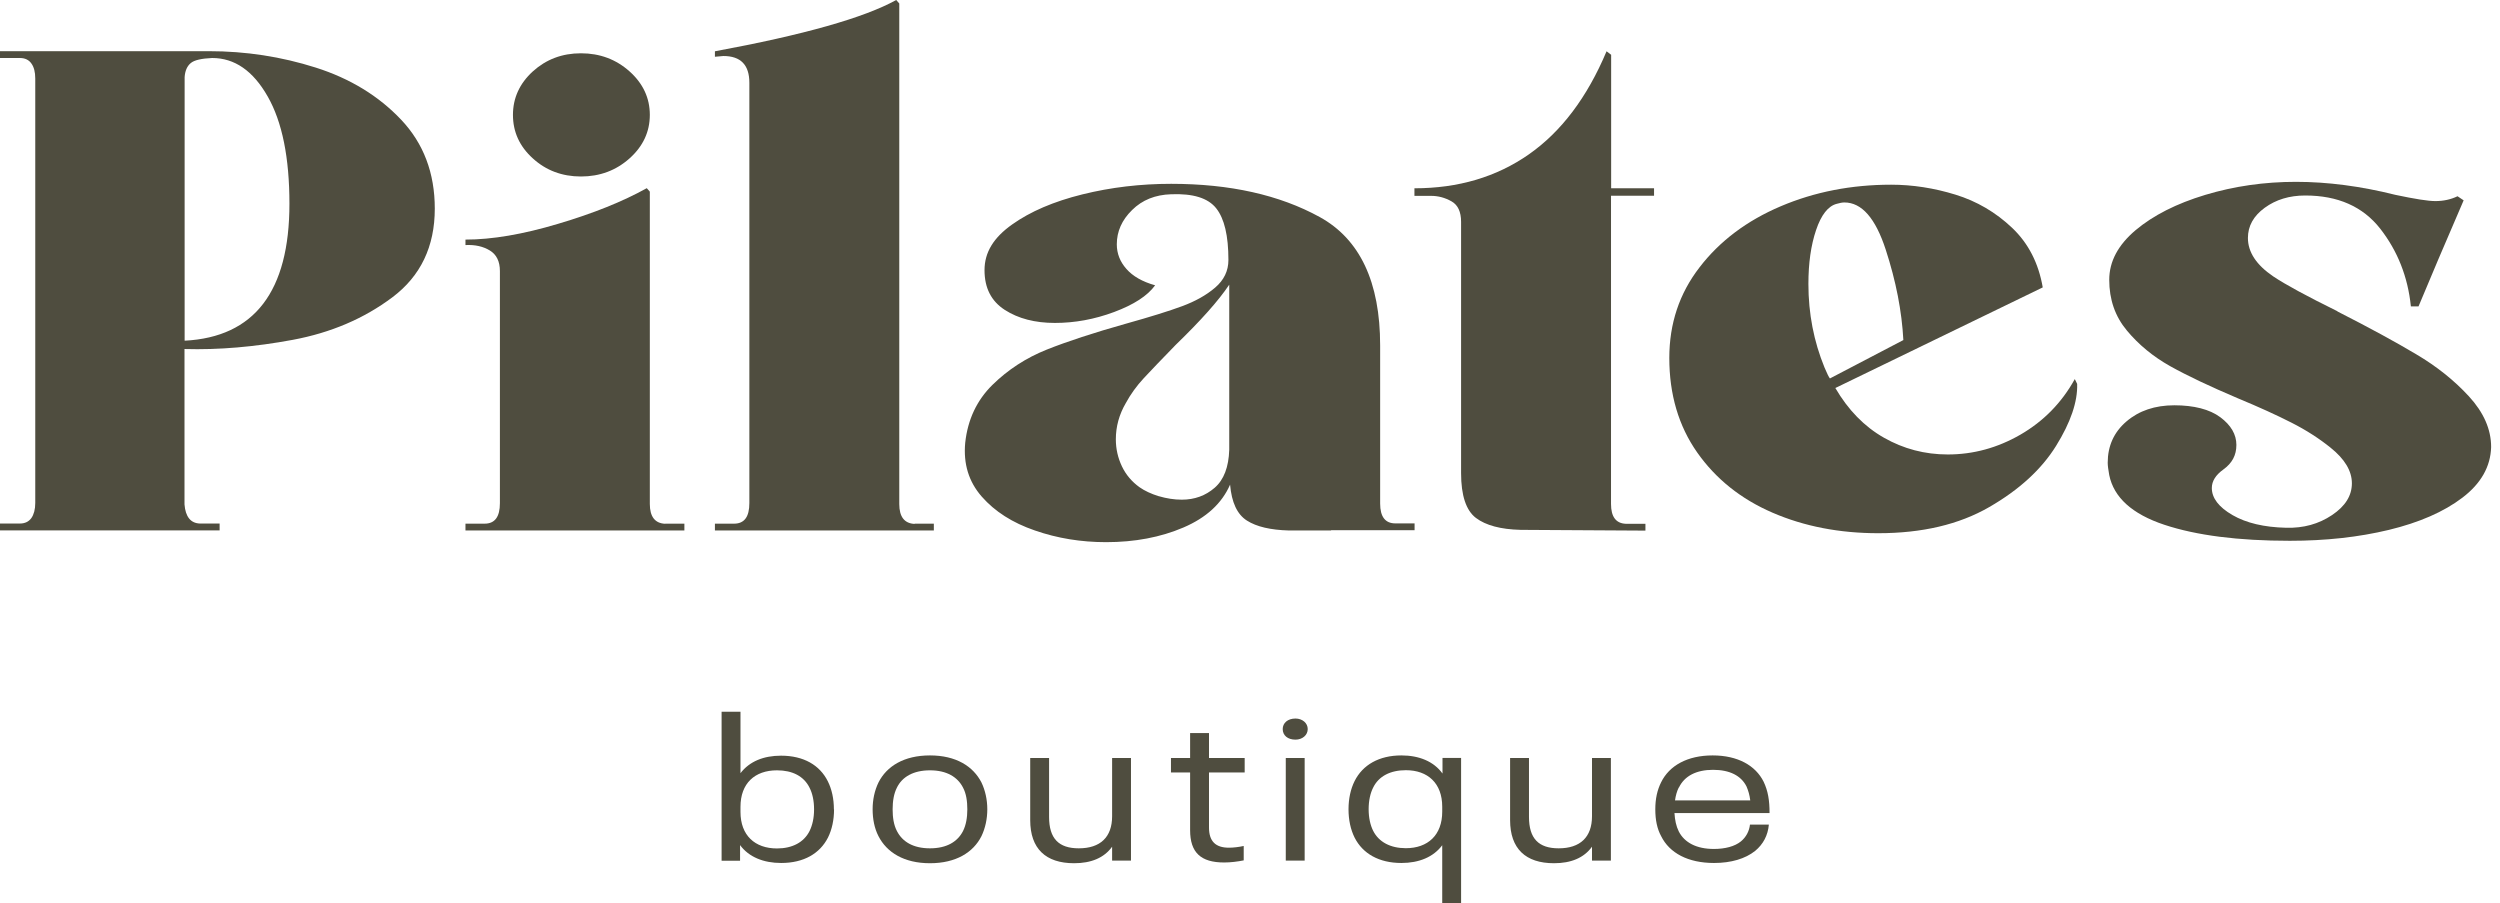 <svg width="155" height="56" viewBox="0 0 155 56" fill="none" xmlns="http://www.w3.org/2000/svg">
<path d="M24.323 18.436C22.567 19.753 20.51 20.631 18.152 21.07C15.794 21.508 13.556 21.701 11.439 21.639V31.273C11.499 32.035 11.817 32.436 12.385 32.459H13.616V32.883H0L0 32.459H1.231C1.549 32.459 1.782 32.343 1.945 32.12C2.1 31.897 2.186 31.581 2.186 31.188V4.867C2.186 4.474 2.109 4.159 1.945 3.935C1.79 3.712 1.549 3.596 1.231 3.596H0L0 3.173H12.953C15.234 3.173 17.438 3.512 19.572 4.189C21.706 4.867 23.471 5.945 24.865 7.416C26.26 8.887 26.957 10.727 26.957 12.937C26.957 15.286 26.079 17.119 24.323 18.436ZM17.945 12.637C17.945 9.78 17.498 7.555 16.594 5.976C15.69 4.39 14.546 3.596 13.151 3.596C12.489 3.627 12.041 3.727 11.826 3.912C11.602 4.097 11.473 4.39 11.447 4.782V21.123C15.776 20.9 17.945 18.066 17.945 12.629V12.637Z" fill="#4F4D3F"/>
<path d="M41.245 32.467H42.432V32.89H28.859V32.467H30.047C30.684 32.467 30.994 32.043 30.994 31.196V16.803C30.994 16.21 30.787 15.787 30.374 15.533C29.961 15.278 29.453 15.163 28.859 15.194V14.855C30.503 14.855 32.414 14.531 34.6 13.877C36.786 13.23 38.62 12.491 40.1 11.667L40.289 11.882V31.242C40.289 32.035 40.608 32.444 41.236 32.474L41.245 32.467ZM33.034 9.819C32.208 9.072 31.803 8.171 31.803 7.123C31.803 6.076 32.216 5.175 33.034 4.428C33.86 3.681 34.85 3.304 36.02 3.304C37.191 3.304 38.198 3.681 39.033 4.428C39.868 5.175 40.289 6.076 40.289 7.123C40.289 8.171 39.868 9.072 39.033 9.819C38.198 10.566 37.191 10.943 36.02 10.943C34.85 10.943 33.851 10.566 33.034 9.819Z" fill="#4F4D3F"/>
<path d="M56.711 32.467H57.898V32.89H44.325V32.467H45.513C46.15 32.467 46.46 32.043 46.46 31.196V5.129C46.46 4.028 45.926 3.473 44.85 3.473L44.325 3.519V3.18C49.825 2.164 53.578 1.101 55.566 0L55.755 0.216V31.25C55.755 32.043 56.074 32.451 56.702 32.482L56.711 32.467Z" fill="#4F4D3F"/>
<path d="M82.522 32.89H79.914C78.778 32.859 77.909 32.659 77.306 32.274C76.704 31.889 76.36 31.149 76.265 30.048C75.757 31.211 74.793 32.097 73.373 32.705C71.953 33.313 70.352 33.614 68.579 33.614C67.03 33.614 65.558 33.375 64.164 32.89C62.77 32.412 61.676 31.712 60.867 30.788C60.058 29.863 59.723 28.755 59.843 27.453C59.998 26.013 60.566 24.812 61.53 23.864C62.494 22.917 63.622 22.186 64.895 21.677C66.169 21.169 67.813 20.63 69.81 20.068C71.325 19.645 72.487 19.283 73.296 18.982C74.105 18.682 74.785 18.305 75.335 17.835C75.886 17.365 76.162 16.795 76.162 16.118C76.162 14.616 75.912 13.553 75.404 12.914C74.897 12.275 73.967 11.99 72.607 12.044C71.626 12.075 70.817 12.398 70.189 13.022C69.552 13.646 69.242 14.354 69.242 15.147C69.242 15.717 69.44 16.225 69.836 16.672C70.232 17.126 70.826 17.465 71.618 17.689C71.144 18.343 70.292 18.89 69.078 19.344C67.856 19.799 66.634 20.022 65.403 20.022C64.172 20.022 63.131 19.752 62.296 19.213C61.461 18.674 61.04 17.858 61.04 16.749C61.04 15.64 61.608 14.731 62.744 13.923C63.88 13.114 65.334 12.491 67.107 12.052C68.88 11.613 70.714 11.397 72.616 11.397C76.248 11.397 79.32 12.082 81.817 13.453C84.312 14.824 85.569 17.481 85.569 21.416V31.219C85.569 32.043 85.888 32.451 86.516 32.451H87.704V32.874H82.531L82.522 32.89ZM71.85 30.765C72.323 30.903 72.797 30.98 73.27 30.98C74.062 30.98 74.742 30.734 75.31 30.241C75.878 29.748 76.179 28.962 76.213 27.884V17.65C75.551 18.643 74.441 19.883 72.891 21.385C72.039 22.263 71.376 22.948 70.92 23.441C70.464 23.934 70.094 24.45 69.801 24.989C69.388 25.697 69.182 26.444 69.182 27.238C69.182 27.831 69.311 28.393 69.56 28.916C69.81 29.44 70.18 29.871 70.653 30.21C70.972 30.433 71.368 30.618 71.841 30.765H71.85Z" fill="#4F4D3F"/>
<path d="M102.542 12.136H99.883V31.242C99.883 32.035 100.184 32.443 100.786 32.474H102.017V32.898L94.279 32.851C93.049 32.821 92.119 32.574 91.508 32.112C90.897 31.65 90.587 30.718 90.587 29.332V13.753C90.587 13.13 90.389 12.706 89.993 12.483C89.597 12.259 89.176 12.144 88.737 12.144H87.695V11.674C90.415 11.674 92.782 10.973 94.787 9.572C96.793 8.17 98.402 6.045 99.607 3.18L99.891 3.396V11.674H102.551V12.144L102.542 12.136Z" fill="#4F4D3F"/>
<path d="M127.476 27.645C126.572 29.101 125.186 30.372 123.327 31.442C121.46 32.52 119.17 33.059 116.45 33.059C114.049 33.059 111.863 32.636 109.901 31.788C107.938 30.941 106.38 29.694 105.227 28.054C104.074 26.413 103.497 24.457 103.497 22.193C103.497 20.068 104.117 18.197 105.374 16.572C106.622 14.947 108.3 13.684 110.4 12.791C112.5 11.897 114.789 11.451 117.251 11.451C118.576 11.451 119.91 11.659 121.236 12.067C122.561 12.475 123.732 13.16 124.748 14.123C125.763 15.085 126.391 16.318 126.65 17.819L113.791 24.057C114.583 25.412 115.581 26.444 116.803 27.137C118.017 27.83 119.342 28.177 120.762 28.177C122.346 28.177 123.844 27.769 125.272 26.945C126.693 26.121 127.82 24.981 128.638 23.502L128.784 23.803C128.819 24.904 128.38 26.19 127.476 27.645ZM113.455 23.464L118.008 21.084C117.914 19.298 117.552 17.434 116.915 15.478C116.278 13.522 115.426 12.552 114.35 12.552C114.221 12.552 114.066 12.583 113.877 12.637C113.343 12.775 112.913 13.322 112.595 14.269C112.276 15.216 112.121 16.325 112.121 17.604C112.121 19.444 112.457 21.169 113.12 22.786C113.275 23.156 113.386 23.379 113.455 23.464Z" fill="#4F4D3F"/>
<path d="M144.914 19.306C146.91 20.322 148.537 21.208 149.802 21.963C151.067 22.71 152.16 23.58 153.073 24.573C153.985 25.567 154.45 26.614 154.45 27.715C154.416 28.932 153.822 29.979 152.668 30.857C151.515 31.735 149.992 32.397 148.115 32.852C146.23 33.306 144.182 33.529 141.97 33.529C138.777 33.529 136.186 33.198 134.189 32.536C132.193 31.873 131.057 30.842 130.773 29.456C130.712 29.117 130.678 28.863 130.678 28.693C130.678 27.646 131.065 26.791 131.84 26.129C132.614 25.466 133.604 25.128 134.809 25.128C136.014 25.128 136.995 25.374 137.658 25.867C138.321 26.36 138.656 26.937 138.656 27.584C138.656 28.231 138.39 28.716 137.847 29.109C137.374 29.448 137.133 29.833 137.133 30.256C137.133 30.88 137.563 31.442 138.415 31.935C139.267 32.428 140.378 32.69 141.738 32.721C142.813 32.751 143.76 32.49 144.586 31.935C145.413 31.381 145.817 30.726 145.817 29.964C145.817 29.201 145.378 28.462 144.492 27.754C143.795 27.191 142.986 26.668 142.073 26.206C141.152 25.736 140.051 25.235 138.751 24.696C137.012 23.957 135.609 23.295 134.551 22.702C133.492 22.109 132.597 21.37 131.866 20.492C131.134 19.614 130.773 18.567 130.773 17.35C130.773 16.218 131.315 15.194 132.408 14.27C133.501 13.353 134.938 12.622 136.728 12.082C138.519 11.543 140.386 11.274 142.349 11.274C144.311 11.274 146.368 11.543 148.52 12.082C149.725 12.337 150.542 12.467 150.99 12.467C151.498 12.467 151.954 12.367 152.367 12.167L152.746 12.421L151.179 16.072L149.948 18.998H149.475C149.286 17.157 148.649 15.556 147.573 14.177C146.497 12.806 144.948 12.121 142.925 12.121C141.944 12.121 141.109 12.375 140.412 12.883C139.715 13.392 139.371 14.015 139.371 14.755C139.371 15.633 139.896 16.426 140.937 17.134C141.694 17.642 143.029 18.366 144.922 19.298L144.914 19.306Z" fill="#4F4D3F"/>
<path d="M51.711 50.178C51.711 50.833 51.582 51.434 51.332 51.934C50.833 52.912 49.843 53.505 48.432 53.505C47.339 53.505 46.426 53.135 45.884 52.396V53.366H44.739V44.126H45.91V47.937C46.469 47.206 47.347 46.852 48.423 46.852C49.826 46.852 50.824 47.437 51.324 48.438C51.573 48.938 51.702 49.524 51.702 50.194L51.711 50.178ZM50.472 50.178C50.472 49.639 50.368 49.185 50.196 48.846C49.843 48.122 49.129 47.76 48.173 47.76C46.796 47.76 45.91 48.569 45.91 50.024V50.34C45.91 51.795 46.805 52.604 48.173 52.604C49.12 52.604 49.843 52.227 50.196 51.518C50.368 51.164 50.472 50.717 50.472 50.186V50.178Z" fill="#4F4D3F"/>
<path d="M54.465 51.841C54.215 51.356 54.103 50.779 54.103 50.178C54.103 49.577 54.224 49.015 54.465 48.515C54.973 47.506 56.049 46.836 57.658 46.836C59.267 46.836 60.335 47.506 60.851 48.515C61.084 49 61.213 49.577 61.213 50.178C61.213 50.779 61.084 51.356 60.851 51.841C60.344 52.85 59.267 53.52 57.658 53.52C56.049 53.52 54.981 52.85 54.465 51.841ZM59.707 51.526C59.896 51.148 59.974 50.686 59.974 50.178C59.974 49.67 59.905 49.2 59.707 48.83C59.371 48.176 58.7 47.76 57.658 47.76C56.617 47.76 55.928 48.176 55.61 48.83C55.42 49.2 55.343 49.67 55.343 50.178C55.343 50.686 55.412 51.148 55.61 51.526C55.945 52.18 56.608 52.596 57.658 52.596C58.708 52.596 59.371 52.18 59.707 51.526Z" fill="#4F4D3F"/>
<path d="M70.121 46.998V53.358H68.951V52.496C68.452 53.189 67.651 53.52 66.593 53.52C64.837 53.52 63.873 52.619 63.873 50.848V46.998H65.043V50.648C65.043 51.995 65.646 52.596 66.885 52.596C68.219 52.596 68.951 51.903 68.951 50.609V46.998H70.121Z" fill="#4F4D3F"/>
<path d="M73.787 51.464V47.891H72.6V46.998H73.787V45.45H74.958V46.998H77.17V47.891H74.958V51.31C74.958 52.165 75.371 52.557 76.189 52.557C76.464 52.557 76.8 52.519 77.11 52.45V53.343C76.731 53.42 76.292 53.474 75.896 53.474C74.45 53.474 73.787 52.858 73.787 51.472V51.464Z" fill="#4F4D3F"/>
<path d="M79.528 45.203C79.528 44.826 79.838 44.549 80.32 44.549C80.743 44.549 81.079 44.826 81.079 45.203C81.079 45.581 80.743 45.858 80.32 45.858C79.838 45.858 79.528 45.596 79.528 45.203ZM79.718 46.998H80.889V53.358H79.718V46.998Z" fill="#4F4D3F"/>
<path d="M90.588 46.998V56H89.418V52.404C88.876 53.135 87.981 53.505 86.888 53.505C85.493 53.505 84.486 52.92 83.987 51.934C83.737 51.433 83.608 50.833 83.608 50.178C83.608 49.523 83.737 48.923 83.987 48.422C84.486 47.429 85.493 46.836 86.888 46.836C87.981 46.836 88.893 47.206 89.435 47.96V46.99H90.588V46.998ZM89.418 50.332V50.016C89.418 48.561 88.523 47.752 87.163 47.752C86.208 47.752 85.476 48.122 85.132 48.838C84.96 49.177 84.856 49.639 84.856 50.17C84.856 50.702 84.96 51.156 85.132 51.503C85.485 52.211 86.216 52.588 87.163 52.588C88.523 52.588 89.418 51.78 89.418 50.324V50.332Z" fill="#4F4D3F"/>
<path d="M99.875 46.998V53.358H98.704V52.496C98.205 53.189 97.404 53.52 96.346 53.52C94.59 53.52 93.626 52.619 93.626 50.848V46.998H94.797V50.648C94.797 51.995 95.399 52.596 96.638 52.596C97.972 52.596 98.704 51.903 98.704 50.609V46.998H99.875Z" fill="#4F4D3F"/>
<path d="M108.499 51.125H109.669C109.609 51.803 109.317 52.342 108.817 52.758C108.206 53.243 107.328 53.505 106.27 53.505C104.66 53.505 103.507 52.889 102.991 51.841C102.741 51.387 102.629 50.833 102.629 50.178C102.629 49.523 102.75 48.977 102.991 48.499C103.498 47.467 104.617 46.836 106.184 46.836C107.75 46.836 108.843 47.467 109.342 48.461C109.618 49.038 109.712 49.624 109.712 50.409H103.817C103.843 50.84 103.92 51.218 104.084 51.549C104.437 52.242 105.185 52.635 106.261 52.635C106.95 52.635 107.552 52.481 107.939 52.165C108.258 51.903 108.456 51.526 108.499 51.118V51.125ZM104.084 48.823C103.963 49.069 103.894 49.323 103.851 49.624H108.516C108.473 49.285 108.396 49.023 108.284 48.761C107.948 48.091 107.242 47.729 106.209 47.729C105.177 47.729 104.437 48.107 104.092 48.83L104.084 48.823Z" fill="#4F4D3F"/>
</svg>

